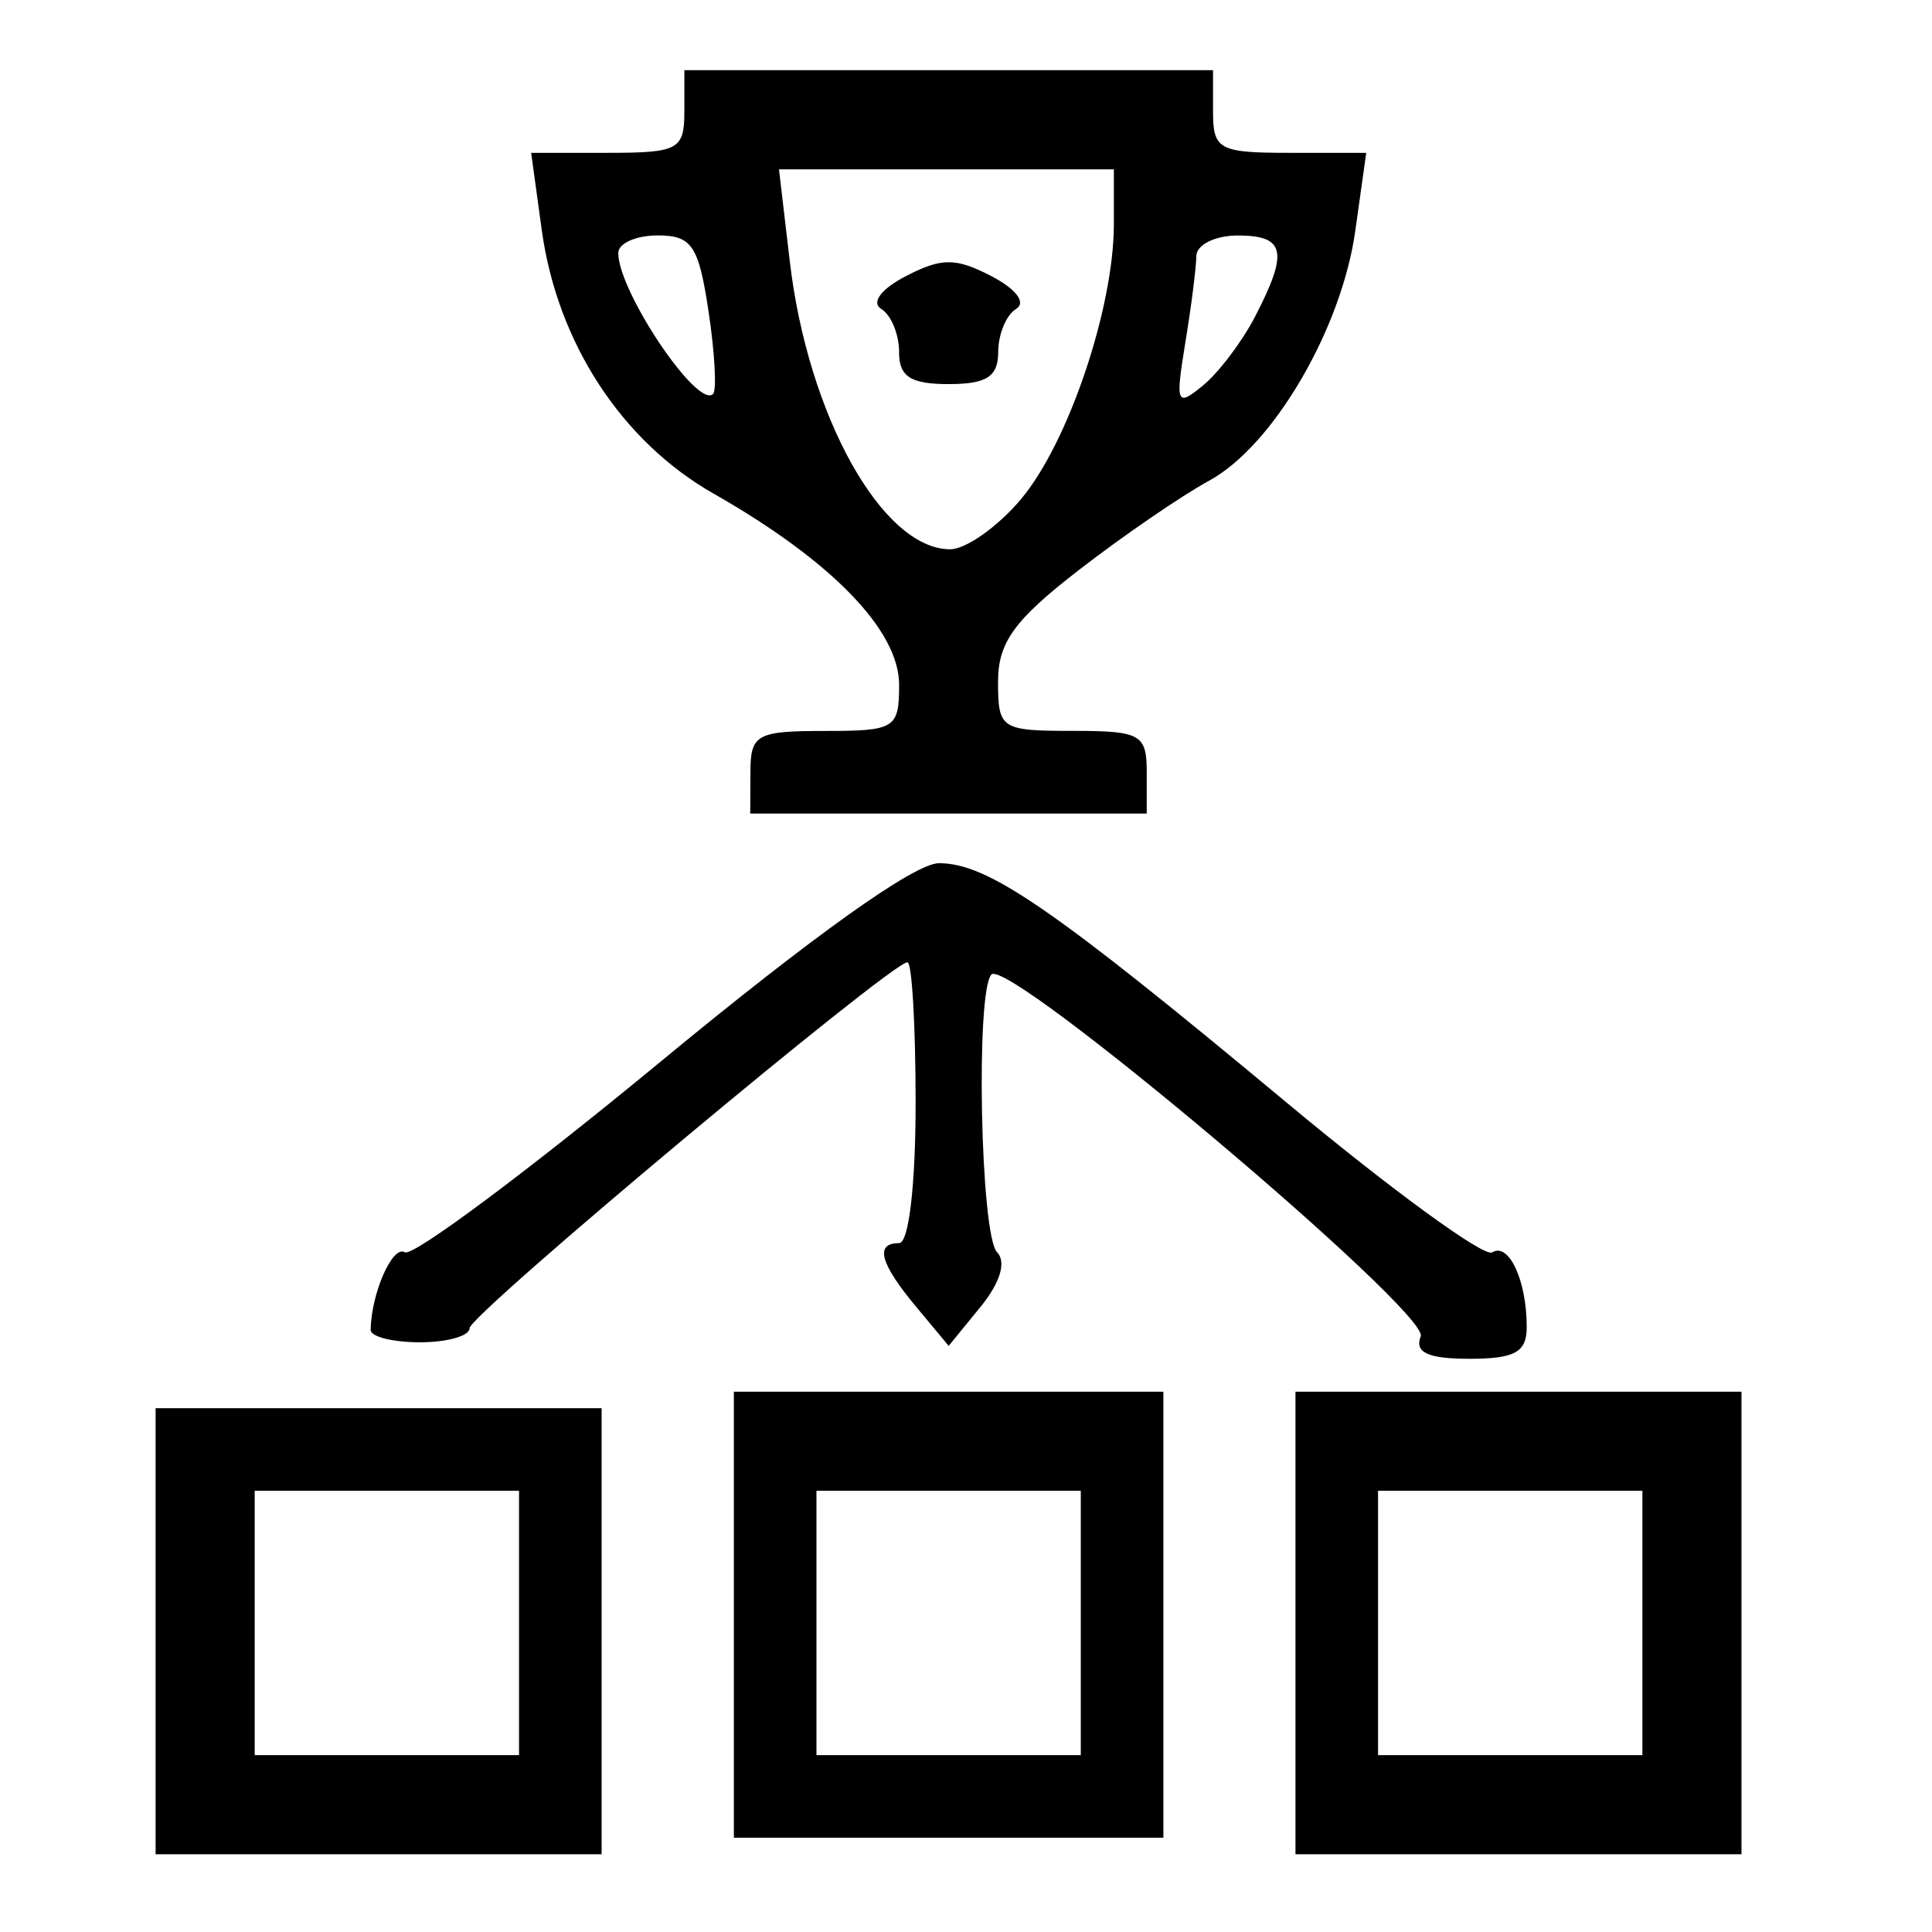 <?xml version="1.0" encoding="UTF-8" standalone="no"?>
<!-- Created with Inkscape (http://www.inkscape.org/) -->

<svg
   xmlns:dc="http://purl.org/dc/elements/1.1/"
   xmlns:cc="http://creativecommons.org/ns#"
   xmlns:rdf="http://www.w3.org/1999/02/22-rdf-syntax-ns#"
   xmlns:svg="http://www.w3.org/2000/svg"
   xmlns="http://www.w3.org/2000/svg"
   xmlns:sodipodi="http://sodipodi.sourceforge.net/DTD/sodipodi-0.dtd"
   xmlns:inkscape="http://www.inkscape.org/namespaces/inkscape"
   width="100"
   height="100"
   viewBox="0 0 26.458 26.458"
   version="1.1"
   id="svg8"
   inkscape:version="0.92.4 (5da689c313, 2019-01-14)"
   sodipodi:docname="cat_icono_eva_v_ngo.svg">
  <defs
     id="defs2" />
  <sodipodi:namedview
     id="base"
     pagecolor="#ffffff"
     bordercolor="#666666"
     borderopacity="1.0"
     inkscape:pageopacity="0.0"
     inkscape:pageshadow="2"
     inkscape:zoom="1.979899"
     inkscape:cx="144.47737"
     inkscape:cy="63.581195"
     inkscape:document-units="px"
     inkscape:current-layer="layer1"
     showgrid="false"
     units="px"
     inkscape:window-width="944"
     inkscape:window-height="405"
     inkscape:window-x="8"
     inkscape:window-y="45"
     inkscape:window-maximized="0" />
  <g
     inkscape:label="Capa 1"
     inkscape:groupmode="layer"
     id="layer1"
     transform="translate(0,-270.542)">
    <path
       style="fill:#000000;stroke-width:0.226"
       d="m 2.131,292.881 v -3.054 H 5.185 8.239 v 3.054 3.054 H 5.185 2.131 Z m 4.977,-0.113 v -1.81 H 5.298 3.488 v 1.81 1.81 h 1.81 1.81 z m 10.633,0 v -3.167 h 3.054 3.054 v 3.167 3.167 h -3.054 -3.054 z m 4.751,0 v -1.81 h -1.81 -1.81 v 1.81 1.81 h 1.81 1.81 z m -12.442,-0.113 v -3.054 h 2.941 2.941 v 3.054 3.054 h -2.941 -2.941 z m 4.751,0.113 v -1.81 h -1.81 -1.81 v 1.81 1.81 h 1.81 1.81 z m 4.656,-3.924 c 0.126,-0.329 -5.643,-5.193 -5.879,-4.957 -0.219,0.219 -0.152,3.569 0.076,3.803 0.13,0.133 0.044,0.418 -0.226,0.749 l -0.436,0.534 -0.445,-0.534 c -0.497,-0.597 -0.571,-0.873 -0.234,-0.873 0.133,0 0.226,-0.792 0.226,-1.923 0,-1.058 -0.05,-1.923 -0.112,-1.923 -0.224,0 -5.996,4.823 -5.996,5.011 0,0.106 -0.305,0.193 -0.679,0.193 -0.373,0 -0.677,-0.076 -0.676,-0.17 0.009,-0.506 0.301,-1.166 0.469,-1.063 0.107,0.066 1.679,-1.106 3.494,-2.604 2.104,-1.737 3.488,-2.724 3.82,-2.724 0.669,0 1.56,0.613 4.765,3.282 1.435,1.195 2.699,2.116 2.81,2.048 0.23,-0.142 0.474,0.385 0.474,1.023 0,0.344 -0.162,0.434 -0.785,0.434 -0.565,0 -0.752,-0.085 -0.668,-0.305 z m -9.18,-7.726 c 0,-0.519 0.083,-0.566 1.018,-0.566 0.964,0 1.018,-0.033 1.018,-0.634 0,-0.743 -0.927,-1.698 -2.539,-2.615 -1.262,-0.718 -2.143,-2.07 -2.355,-3.612 l -0.145,-1.056 h 1.049 c 0.968,0 1.049,-0.044 1.049,-0.566 v -0.566 h 3.62 3.62 v 0.566 c 0,0.522 0.081,0.566 1.049,0.566 h 1.049 L 18.562,273.69 c -0.184,1.346 -1.124,2.957 -2.005,3.436 -0.376,0.204 -1.18,0.756 -1.786,1.225 -0.881,0.682 -1.103,0.989 -1.103,1.527 0,0.647 0.039,0.673 1.018,0.673 0.935,0 1.018,0.046 1.018,0.566 v 0.566 h -2.715 -2.715 z m 3.707,-3.743 c 0.646,-0.768 1.27,-2.616 1.27,-3.763 v -0.751 h -2.293 -2.293 l 0.148,1.261 c 0.249,2.114 1.267,3.942 2.196,3.942 0.216,0 0.654,-0.31 0.973,-0.689 z m -1.671,-2.012 c 0,-0.241 -0.109,-0.507 -0.243,-0.589 -0.144,-0.089 -0.005,-0.274 0.339,-0.452 0.486,-0.252 0.679,-0.252 1.165,0 0.344,0.179 0.483,0.364 0.339,0.452 -0.134,0.083 -0.243,0.348 -0.243,0.589 0,0.337 -0.158,0.439 -0.679,0.439 -0.521,0 -0.679,-0.102 -0.679,-0.439 z m -2.61,-0.558 c -0.135,-0.9 -0.228,-1.039 -0.696,-1.039 -0.297,0 -0.54,0.108 -0.54,0.241 0,0.526 1.086,2.142 1.298,1.93 0.052,-0.051 0.024,-0.561 -0.062,-1.133 z m 7.489,0.064 c 0.456,-0.881 0.407,-1.102 -0.241,-1.102 -0.311,0 -0.567,0.127 -0.568,0.283 -0.001,0.156 -0.069,0.69 -0.151,1.188 -0.137,0.839 -0.12,0.881 0.244,0.582 0.216,-0.178 0.538,-0.605 0.716,-0.95 z"
       id="path827"
       inkscape:connector-curvature="0" />
  </g>
</svg>
